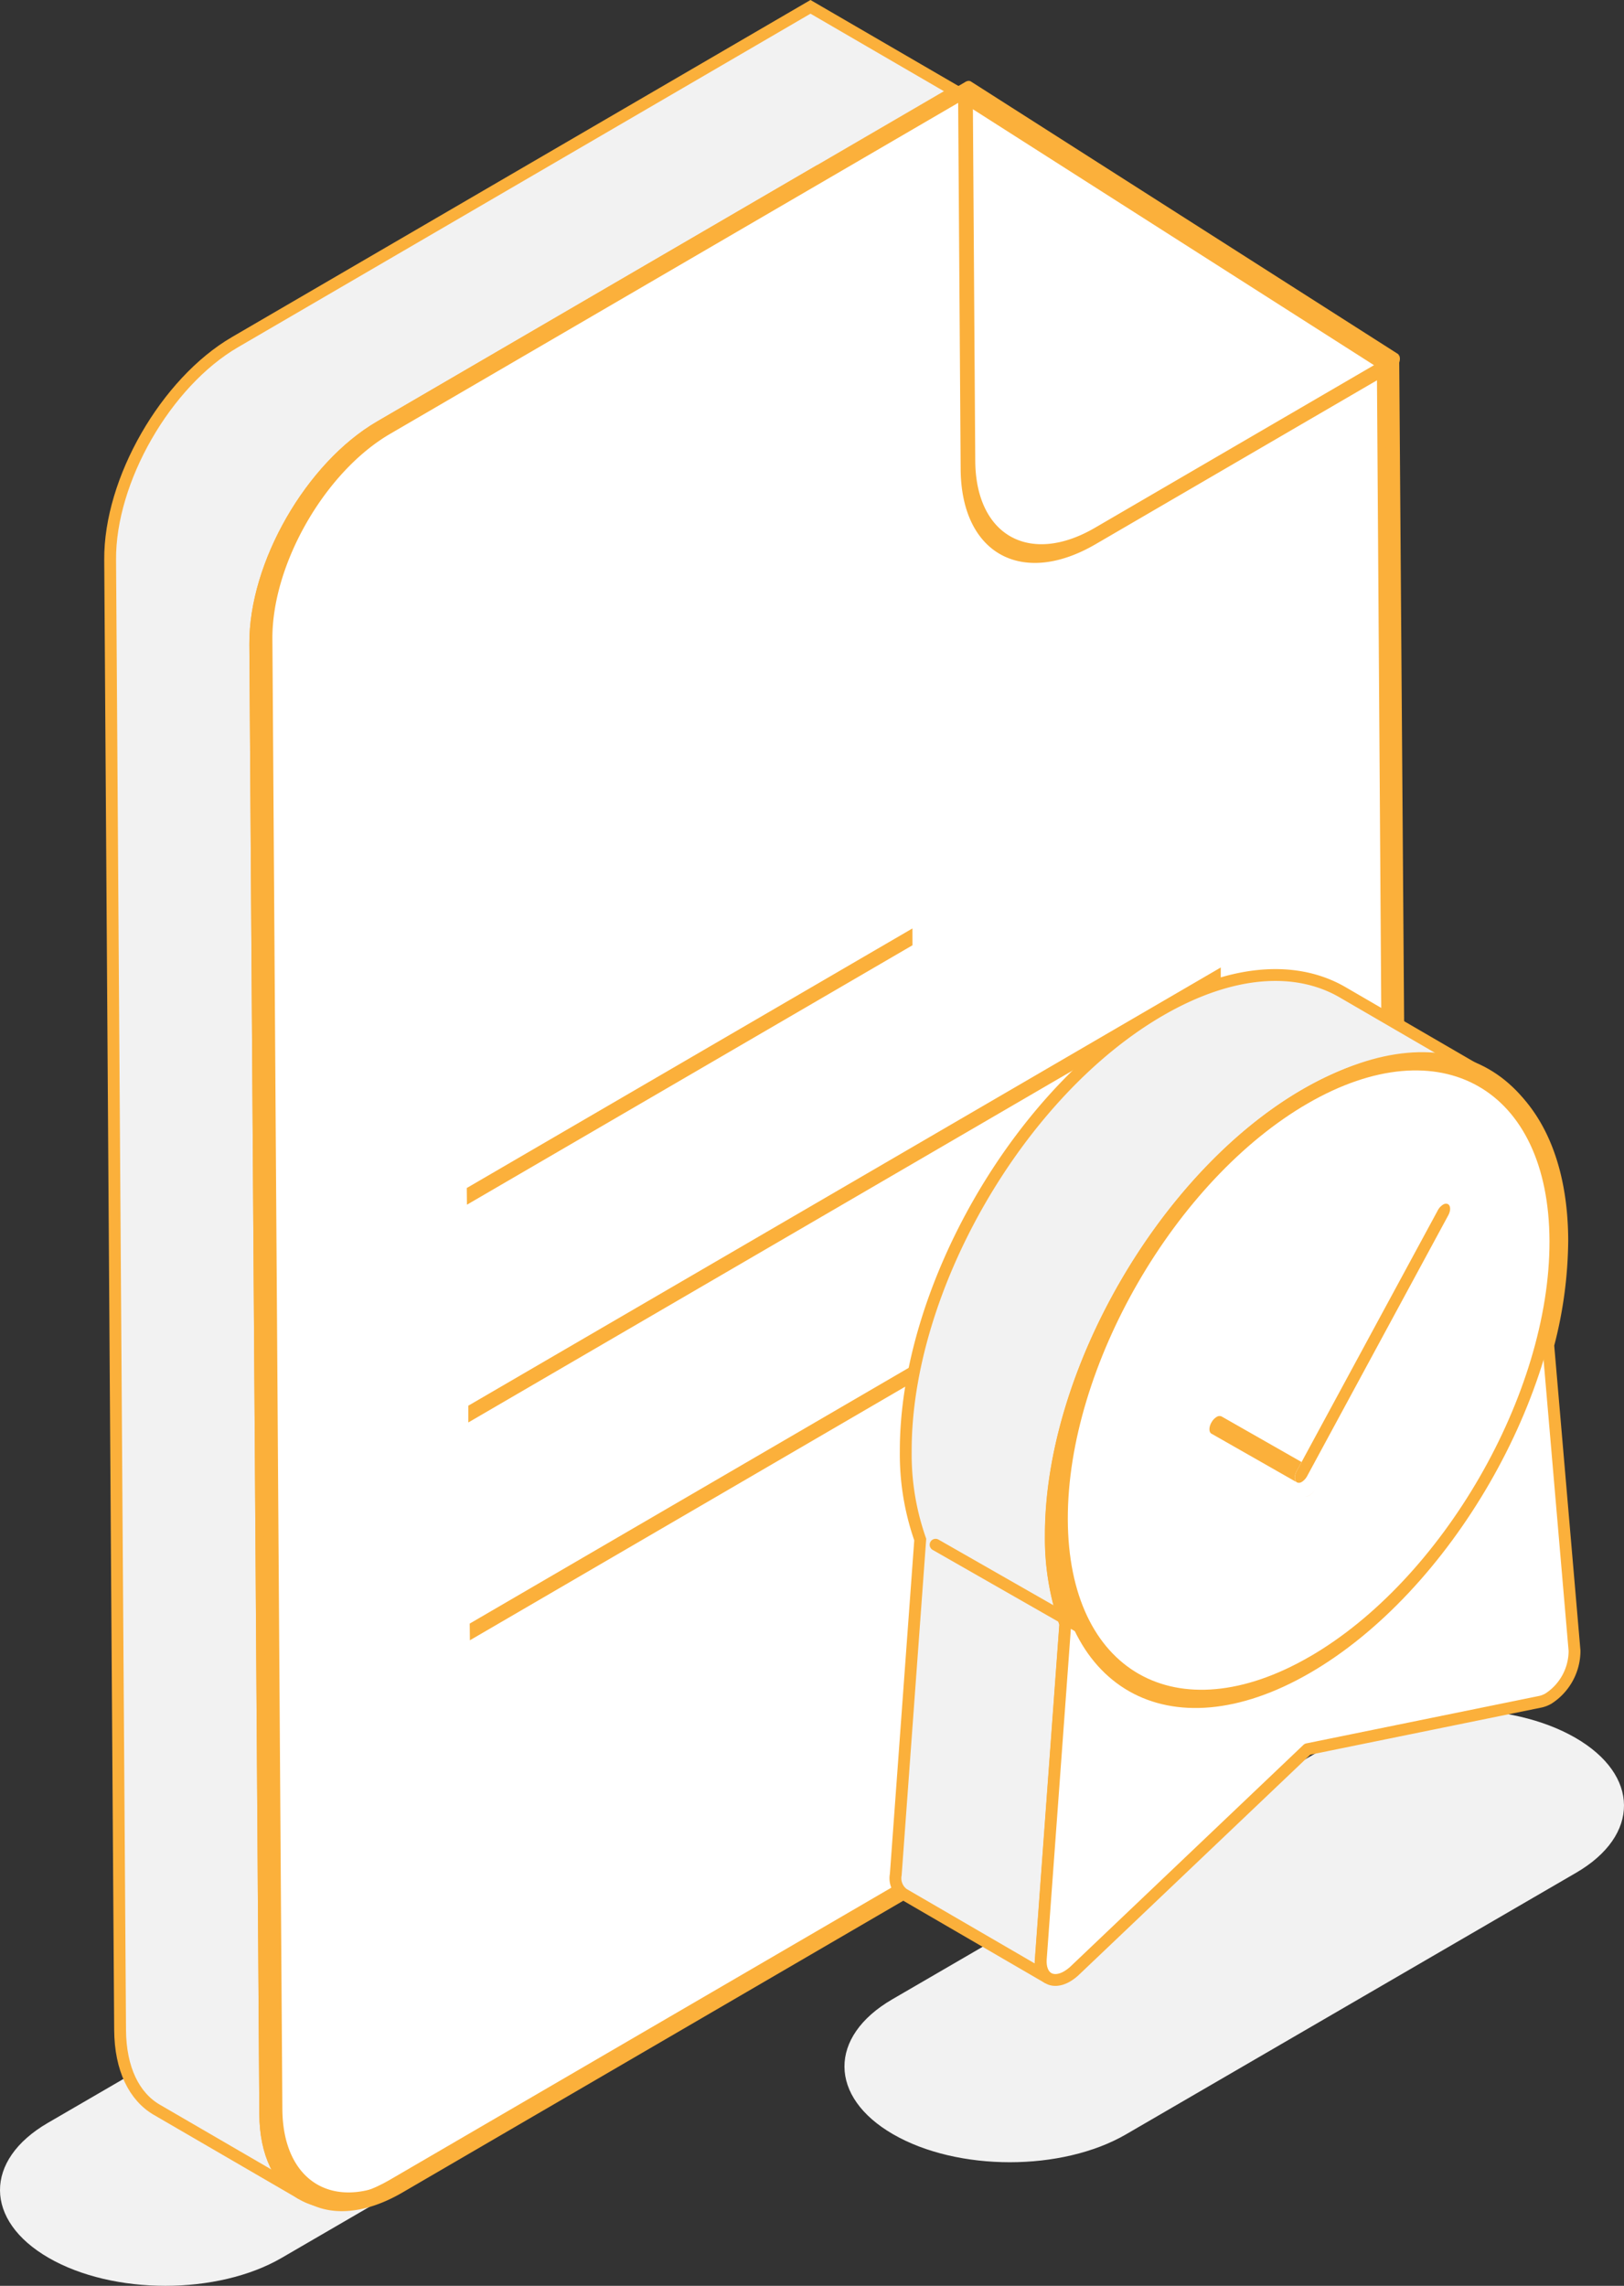 <svg xmlns="http://www.w3.org/2000/svg" width="137.283" height="193.224"><rect width="100%" height="100%" fill="#333333" stroke="none"/><path d="M61.786 157.344c5.458 3.151 5.486 8.26.064 11.411l-38.046 22.111c-5.413 3.146-14.232 3.146-19.69-.005s-5.486-8.26-.075-11.406l38.047-22.11c5.422-3.152 14.238-3.152 19.7-.001zm71.385-10.447c5.458 3.151 5.486 8.26.064 11.411l-38.046 22.111c-5.413 3.146-14.232 3.146-19.69-.005s-5.486-8.26-.075-11.406l38.047-22.11c5.421-3.152 14.238-3.152 19.7-.001z" fill="#f2f2f2"/><path d="M80.996 39.219L80.785 7.71 68.514.578 19.869 28.92c-5.847 3.4-10.61 11.692-10.558 18.4l.841 124.273c.021 3.308 1.2 5.643 3.1 6.747l12.271 7.131c-1.9-1.1-3.082-3.439-3.1-6.747L21.58 54.451c-.052-6.712 4.713-15 10.56-18.4l36.469-21.248.116 17.46c.021 3.317 1.21 5.652 3.113 6.759l.066.038c-.022-.014-.047-.021-.07-.033l12.271 7.13c1.941 1.128 4.628.977 7.577-.728z" fill="#f2f2f2" stroke="#fbb03b" stroke-miterlimit="10"/><path d="M80.785 7.711l36.107 23.038.63 92.574c.052 6.714-4.7 15-10.558 18.405l-73.812 43c-5.892 3.4-10.687.7-10.729-6L21.58 54.455c-.052-6.712 4.713-15 10.56-18.4L80.784 7.713z" fill="#fff" stroke="#fbb03b" stroke-linecap="round" stroke-linejoin="round" stroke-width="1.001"/><g fill="#fbb03b"><path d="M81.796 6.845a.382.382 0 01.259.031h-.005a.35.35 0 00-.254-.031zm-4.665 71.638l-37.673 21.942.015 1.411 37.662-21.931zm-37.424 58.761l.015 1.412 63.607-37.056-.015-1.411zm63.489-55.462l-63.607 37.043v1.418L103.196 83.2z"/><path d="M118.283 30.634l.011-.021a.915.915 0 00.038-.383.446.446 0 00-.023-.085.462.462 0 00-.029-.118v.07c-.03-.068-.052-.145-.11-.178L82.056 6.877a.39.39 0 00-.28-.024.724.724 0 00-.214.1L32.973 35.248c-6.193 3.615-11.2 12.327-11.18 19.493L22.634 179c.043 7.09 5.117 9.956 11.343 6.362l73.821-43.005c6.181-3.6 11.19-12.32 11.169-19.474zm-1.981.145l-23.561 13.73-.228.132c-5.492 3.171-10.031.622-10.071-5.688l-.2-29.89zm-8.517 110.164l-73.856 43.024c-5.491 3.171-10.02.616-10.06-5.681l-.843-124.323c-.017-6.31 4.459-14.089 9.95-17.286L80.997 8.696l.211 30.983c.054 7.083 5.127 9.949 11.354 6.353l.01-.005 24.536-14.291.625 91.921c.019 6.312-4.457 14.089-9.949 17.286z"/></g><path d="M113.497 83.88c-3.933-2.286-9.379-1.962-15.389 1.508-11.939 6.893-21.579 23.59-21.541 37.308a21.744 21.744 0 001.224 7.445l-2.068 28.317a1.645 1.645 0 00.639 1.638l12.271 7.132a1.647 1.647 0 01-.639-1.638l2.068-28.319a21.7 21.7 0 01-1.222-7.443c-.04-13.718 9.6-30.415 21.539-37.308 6.01-3.47 11.456-3.794 15.39-1.508z" fill="#f2f2f2" stroke="#fbb03b" stroke-miterlimit="10"/><path d="M110.375 92.515c11.939-6.893 21.652-1.37 21.691 12.35a35.789 35.789 0 01-1.187 8.836l2.222 25.841a4.815 4.815 0 01-2.2 4.038 2.366 2.366 0 01-.675.268l-19.7 4.015-19.655 18.7a3.683 3.683 0 01-.672.51c-1.247.719-2.323.1-2.215-1.492l2.069-28.319a21.74 21.74 0 01-1.224-7.443c-.03-13.712 9.611-30.404 21.546-37.304z" fill="#fff" stroke="#fbb03b" stroke-linecap="round" stroke-linejoin="round" stroke-width="1.001"/><path d="M111.127 125.956l.012-.021v.005zm-.821.503a.46.46 0 00.4-.061 1.212 1.212 0 00.4-.406 1.191 1.191 0 01-.4.409.446.446 0 01-.4.058z" fill="#fbb03b"/><path d="M110.562 91.889c11.88-6.858 21.591-1.335 21.63 12.327s-9.611 30.361-21.489 37.22-21.591 1.325-21.63-12.325 9.599-30.354 21.489-37.222zm.136 48.161c11.223-6.48 20.322-22.243 20.286-35.137s-9.2-18.127-20.418-11.648-20.333 22.248-20.3 35.154 9.2 18.115 20.428 11.631" fill="#fbb03b"/><path d="M121.982 101.833a.435.435 0 01.4-.054c.249.117.272.538.045.954l-11.933 22.051a1.309 1.309 0 01-.442.481.438.438 0 01-.386.057c-.26-.145-.277-.554-.058-.958l.42-.775 11.514-21.276a1.244 1.244 0 01.44-.48z" fill="#fbb03b"/><path d="M109.606 124.365c-.219.4-.2.813.028.942l-7.217-4.111c-.237-.123-.239-.569 0-.966a1.213 1.213 0 01.425-.451.431.431 0 01.427-.042l6.759 3.853z" fill="#fbb03b"/><path stroke-width="1.001" stroke="#fbb03b" stroke-linecap="round" stroke-linejoin="round" fill="none" d="M79.088 130.58l12.188 6.964"/></svg>